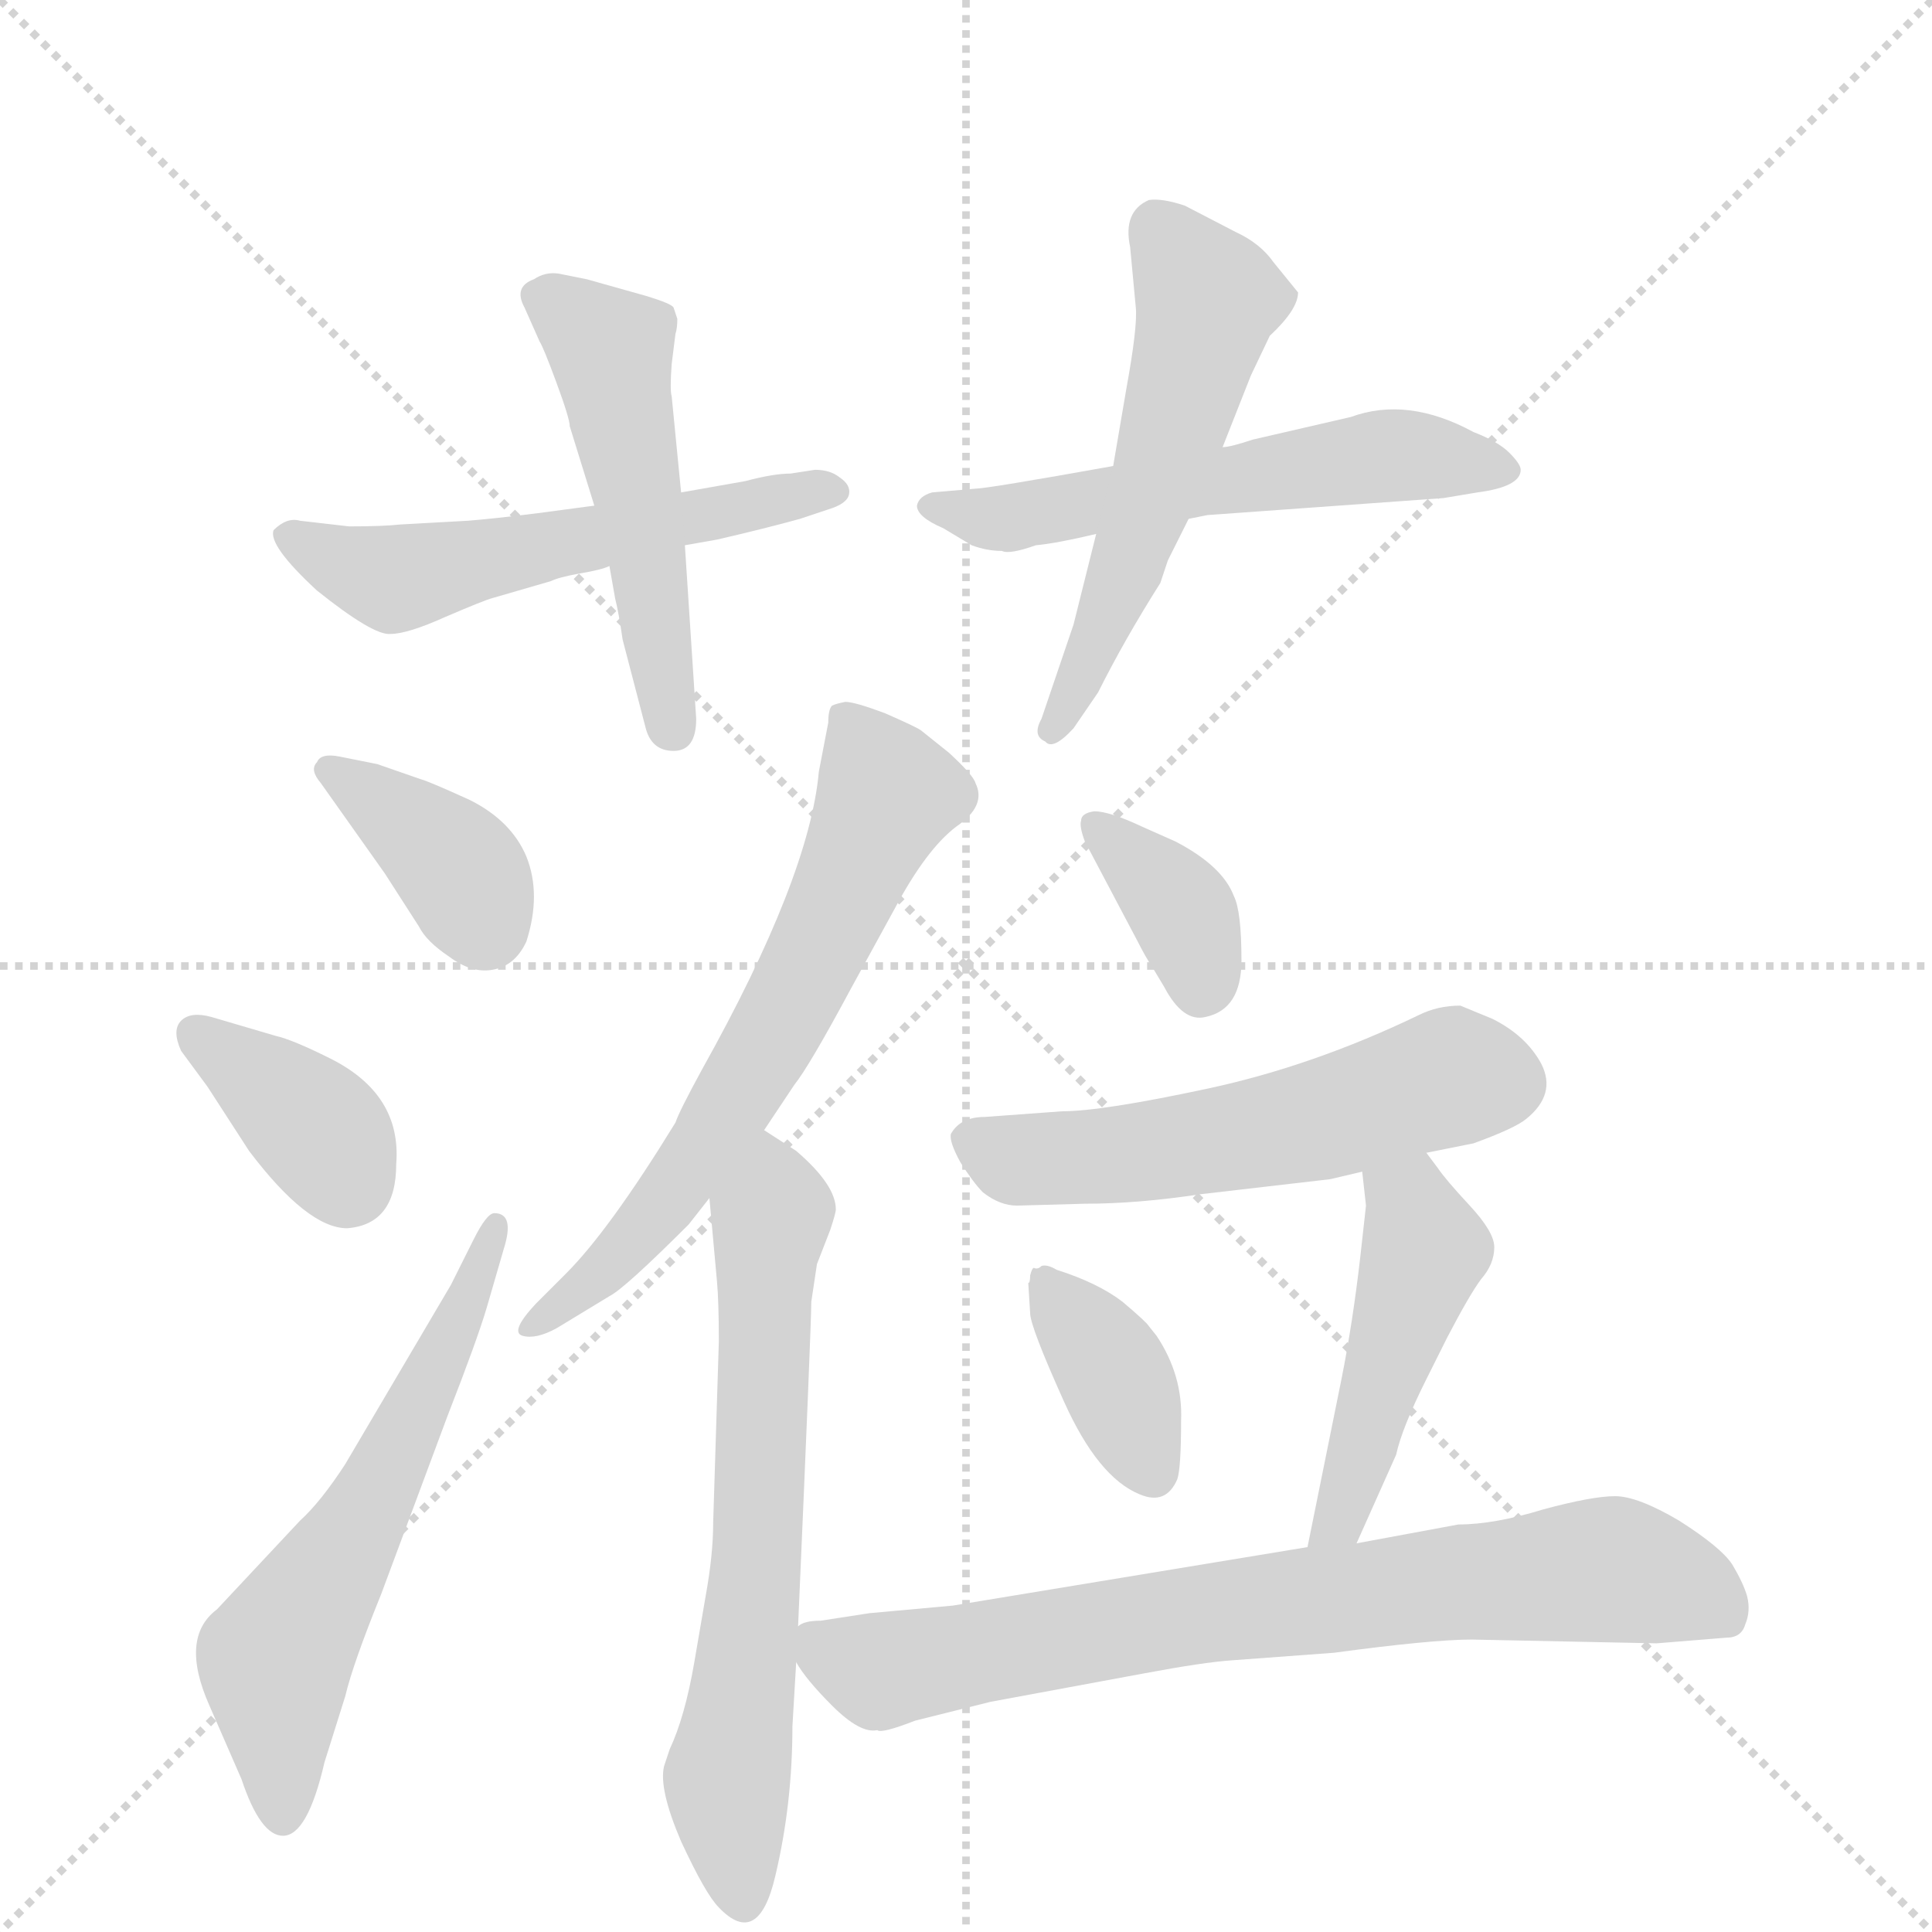 <svg version="1.1" viewBox="0 0 1024 1024" xmlns="http://www.w3.org/2000/svg">
  <g stroke="lightgray" stroke-dasharray="1,1" stroke-width="1" transform="scale(4, 4)">
    <line x1="0" y1="0" x2="256" y2="256"></line>
    <line x1="256" y1="0" x2="0" y2="256"></line>
    <line x1="128" y1="0" x2="128" y2="256"></line>
    <line x1="0" y1="128" x2="256" y2="128"></line>
  </g>
  <g transform="scale(1, -1) translate(0, -855)">
    <style type="text/css">
      
        @keyframes keyframes0 {
          from {
            stroke: blue;
            stroke-dashoffset: 553;
            stroke-width: 128;
          }
          64% {
            animation-timing-function: step-end;
            stroke: blue;
            stroke-dashoffset: 0;
            stroke-width: 128;
          }
          to {
            stroke: black;
            stroke-width: 1024;
          }
        }
        #make-me-a-hanzi-animation-0 {
          animation: keyframes0 0.7s both;
          animation-delay: 0s;
          animation-timing-function: linear;
        }
      
        @keyframes keyframes1 {
          from {
            stroke: blue;
            stroke-dashoffset: 499;
            stroke-width: 128;
          }
          62% {
            animation-timing-function: step-end;
            stroke: blue;
            stroke-dashoffset: 0;
            stroke-width: 128;
          }
          to {
            stroke: black;
            stroke-width: 1024;
          }
        }
        #make-me-a-hanzi-animation-1 {
          animation: keyframes1 0.656s both;
          animation-delay: 0.7s;
          animation-timing-function: linear;
        }
      
        @keyframes keyframes2 {
          from {
            stroke: blue;
            stroke-dashoffset: 564;
            stroke-width: 128;
          }
          65% {
            animation-timing-function: step-end;
            stroke: blue;
            stroke-dashoffset: 0;
            stroke-width: 128;
          }
          to {
            stroke: black;
            stroke-width: 1024;
          }
        }
        #make-me-a-hanzi-animation-2 {
          animation: keyframes2 0.709s both;
          animation-delay: 1.356s;
          animation-timing-function: linear;
        }
      
        @keyframes keyframes3 {
          from {
            stroke: blue;
            stroke-dashoffset: 546;
            stroke-width: 128;
          }
          64% {
            animation-timing-function: step-end;
            stroke: blue;
            stroke-dashoffset: 0;
            stroke-width: 128;
          }
          to {
            stroke: black;
            stroke-width: 1024;
          }
        }
        #make-me-a-hanzi-animation-3 {
          animation: keyframes3 0.694s both;
          animation-delay: 2.065s;
          animation-timing-function: linear;
        }
      
        @keyframes keyframes4 {
          from {
            stroke: blue;
            stroke-dashoffset: 375;
            stroke-width: 128;
          }
          55% {
            animation-timing-function: step-end;
            stroke: blue;
            stroke-dashoffset: 0;
            stroke-width: 128;
          }
          to {
            stroke: black;
            stroke-width: 1024;
          }
        }
        #make-me-a-hanzi-animation-4 {
          animation: keyframes4 0.555s both;
          animation-delay: 2.759s;
          animation-timing-function: linear;
        }
      
        @keyframes keyframes5 {
          from {
            stroke: blue;
            stroke-dashoffset: 371;
            stroke-width: 128;
          }
          55% {
            animation-timing-function: step-end;
            stroke: blue;
            stroke-dashoffset: 0;
            stroke-width: 128;
          }
          to {
            stroke: black;
            stroke-width: 1024;
          }
        }
        #make-me-a-hanzi-animation-5 {
          animation: keyframes5 0.552s both;
          animation-delay: 3.315s;
          animation-timing-function: linear;
        }
      
        @keyframes keyframes6 {
          from {
            stroke: blue;
            stroke-dashoffset: 598;
            stroke-width: 128;
          }
          66% {
            animation-timing-function: step-end;
            stroke: blue;
            stroke-dashoffset: 0;
            stroke-width: 128;
          }
          to {
            stroke: black;
            stroke-width: 1024;
          }
        }
        #make-me-a-hanzi-animation-6 {
          animation: keyframes6 0.737s both;
          animation-delay: 3.867s;
          animation-timing-function: linear;
        }
      
        @keyframes keyframes7 {
          from {
            stroke: blue;
            stroke-dashoffset: 648;
            stroke-width: 128;
          }
          68% {
            animation-timing-function: step-end;
            stroke: blue;
            stroke-dashoffset: 0;
            stroke-width: 128;
          }
          to {
            stroke: black;
            stroke-width: 1024;
          }
        }
        #make-me-a-hanzi-animation-7 {
          animation: keyframes7 0.777s both;
          animation-delay: 4.603s;
          animation-timing-function: linear;
        }
      
        @keyframes keyframes8 {
          from {
            stroke: blue;
            stroke-dashoffset: 655;
            stroke-width: 128;
          }
          68% {
            animation-timing-function: step-end;
            stroke: blue;
            stroke-dashoffset: 0;
            stroke-width: 128;
          }
          to {
            stroke: black;
            stroke-width: 1024;
          }
        }
        #make-me-a-hanzi-animation-8 {
          animation: keyframes8 0.783s both;
          animation-delay: 5.381s;
          animation-timing-function: linear;
        }
      
        @keyframes keyframes9 {
          from {
            stroke: blue;
            stroke-dashoffset: 358;
            stroke-width: 128;
          }
          54% {
            animation-timing-function: step-end;
            stroke: blue;
            stroke-dashoffset: 0;
            stroke-width: 128;
          }
          to {
            stroke: black;
            stroke-width: 1024;
          }
        }
        #make-me-a-hanzi-animation-9 {
          animation: keyframes9 0.541s both;
          animation-delay: 6.164s;
          animation-timing-function: linear;
        }
      
        @keyframes keyframes10 {
          from {
            stroke: blue;
            stroke-dashoffset: 546;
            stroke-width: 128;
          }
          64% {
            animation-timing-function: step-end;
            stroke: blue;
            stroke-dashoffset: 0;
            stroke-width: 128;
          }
          to {
            stroke: black;
            stroke-width: 1024;
          }
        }
        #make-me-a-hanzi-animation-10 {
          animation: keyframes10 0.694s both;
          animation-delay: 6.705s;
          animation-timing-function: linear;
        }
      
        @keyframes keyframes11 {
          from {
            stroke: blue;
            stroke-dashoffset: 377;
            stroke-width: 128;
          }
          55% {
            animation-timing-function: step-end;
            stroke: blue;
            stroke-dashoffset: 0;
            stroke-width: 128;
          }
          to {
            stroke: black;
            stroke-width: 1024;
          }
        }
        #make-me-a-hanzi-animation-11 {
          animation: keyframes11 0.557s both;
          animation-delay: 7.399s;
          animation-timing-function: linear;
        }
      
        @keyframes keyframes12 {
          from {
            stroke: blue;
            stroke-dashoffset: 467;
            stroke-width: 128;
          }
          60% {
            animation-timing-function: step-end;
            stroke: blue;
            stroke-dashoffset: 0;
            stroke-width: 128;
          }
          to {
            stroke: black;
            stroke-width: 1024;
          }
        }
        #make-me-a-hanzi-animation-12 {
          animation: keyframes12 0.63s both;
          animation-delay: 7.956s;
          animation-timing-function: linear;
        }
      
        @keyframes keyframes13 {
          from {
            stroke: blue;
            stroke-dashoffset: 751;
            stroke-width: 128;
          }
          71% {
            animation-timing-function: step-end;
            stroke: blue;
            stroke-dashoffset: 0;
            stroke-width: 128;
          }
          to {
            stroke: black;
            stroke-width: 1024;
          }
        }
        #make-me-a-hanzi-animation-13 {
          animation: keyframes13 0.861s both;
          animation-delay: 8.586s;
          animation-timing-function: linear;
        }
      
    </style>
    
      <path d="M 315 587 L 285 583 Q 261 580 248 579 L 212 577 Q 203 576 185 576 L 159 579 Q 152 581 145 574 Q 142 566 168 542 Q 198 518 207 519 Q 216 519 236 528 Q 257 537 261 538 L 292 547 Q 296 549 307 551 Q 319 553 323 555 L 363 566 L 380 569 Q 406 575 424 580 L 439 585 Q 449 588 450 593 Q 451 598 445 602 Q 440 606 432 606 L 419 604 Q 410 604 395 600 L 361 594 L 315 587 Z" fill="lightgray"></path>
    
      <path d="M 302 629 L 315 587 L 323 555 L 326 538 Q 328 530 330 516 L 342 470 Q 345 457 357 457 Q 369 457 369 474 L 363 566 L 361 594 L 356 645 Q 355 648 356 662 L 358 678 Q 359 681 359 686 L 357 692 Q 356 694 343 698 L 311 707 L 296 710 Q 289 711 283 707 Q 272 703 278 692 L 286 674 Q 288 671 295 652 Q 302 633 302 629 Z" fill="lightgray"></path>
    
      <path d="M 716 634 L 664 622 Q 652 618 648 618 L 590 608 Q 523 596 517 596 L 494 594 Q 487 592 486 587 Q 486 581 500 575 L 515 566 Q 523 563 531 563 Q 535 561 549 566 Q 560 567 581 572 L 630 580 L 640 582 L 765 591 L 783 594 Q 806 597 806 606 Q 806 609 800 615 Q 794 621 781 626 Q 746 645 716 634 Z" fill="lightgray"></path>
    
      <path d="M 648 618 L 663 656 L 673 677 Q 688 691 688 700 L 675 716 Q 668 726 655 732 L 628 746 Q 616 750 609 749 Q 595 743 599 724 L 602 692 Q 603 682 597 649 L 590 608 L 581 572 L 569 524 L 552 474 Q 547 465 554 462 Q 558 457 569 469 L 582 488 Q 596 516 615 546 L 619 558 L 630 580 L 648 618 Z" fill="lightgray"></path>
    
      <path d="M 170 440 L 204 392 L 222 364 Q 226 356 238 348 Q 250 339 261 341 Q 273 343 279 356 Q 287 381 279 401 Q 271 420 249 431 Q 227 441 223 442 L 200 450 L 180 454 Q 170 456 168 451 Q 164 447 170 440 Z" fill="lightgray"></path>
    
      <path d="M 210 238 Q 213 275 175 294 Q 155 304 146 306 L 112 316 Q 101 319 96 314 Q 91 309 96 298 L 110 279 L 132 245 Q 163 204 184 204 Q 210 206 210 238 Z" fill="lightgray"></path>
    
      <path d="M 258 162 L 267 193 Q 273 212 262 212 Q 258 212 251 198 L 239 174 L 183 79 Q 170 59 159 49 L 115 2 Q 95 -13 111 -49 L 128 -88 Q 138 -118 150 -118 Q 163 -118 172 -79 L 183 -44 Q 187 -27 202 10 L 237 104 Q 253 145 258 162 Z" fill="lightgray"></path>
    
      <path d="M 405 256 L 421 280 Q 429 290 451 331 L 474 373 Q 491 405 507 417 Q 523 428 517 440 Q 516 444 503 456 L 488 468 Q 485 470 469 477 Q 453 483 448 483 Q 443 482 441 481 Q 439 479 439 472 L 434 446 Q 429 390 372 288 Q 360 266 358 260 Q 323 203 300 180 L 284 164 Q 270 149 277 147 Q 284 145 295 151 L 323 168 Q 331 172 365 206 L 376 220 L 405 256 Z" fill="lightgray"></path>
    
      <path d="M 423 -7 Q 430 153 430 165 L 433 185 L 440 203 Q 443 212 443 214 Q 443 227 422 245 L 405 256 C 380 272 373 250 376 220 L 380 176 Q 381 165 381 144 L 378 48 Q 378 31 374 9 L 368 -26 Q 363 -55 355 -72 L 352 -81 Q 349 -93 361 -121 Q 374 -149 381 -156 Q 402 -178 411 -139 Q 420 -101 420 -60 L 422 -26 L 423 -7 Z" fill="lightgray"></path>
    
      <path d="M 575 409 L 603 356 Q 607 348 611 342 L 617 332 Q 627 313 639 316 Q 658 320 658 346 Q 658 372 654 380 Q 648 396 623 409 L 605 417 Q 588 425 580 425 Q 573 424 573 420 Q 572 417 575 409 Z" fill="lightgray"></path>
    
      <path d="M 563 266 L 522 263 Q 509 263 504 254 Q 503 250 509 239 Q 516 228 521 223 Q 530 216 539 216 L 575 217 Q 603 217 636 222 L 705 230 L 722 234 L 756 244 L 781 249 Q 803 257 809 262 Q 825 275 817 291 Q 809 306 791 315 L 774 322 Q 762 322 752 317 Q 696 290 640 278 Q 584 266 563 266 Z" fill="lightgray"></path>
    
      <path d="M 604 63 Q 618 57 624 71 Q 626 77 626 102 Q 627 126 613 147 L 609 152 Q 608 154 595 165 Q 582 175 560 182 Q 555 185 552 184 Q 550 182 548 183 Q 547 183 546 179 Q 546 175 545 175 L 546 159 Q 546 152 564 112 Q 582 72 604 63 Z" fill="lightgray"></path>
    
      <path d="M 722 234 L 724 216 L 721 189 Q 717 154 711 124 L 693 35 C 687 6 707 10 719 37 L 740 84 Q 743 98 756 124 L 767 146 Q 779 169 785 177 Q 792 185 792 194 Q 792 202 779 216 Q 766 230 762 236 L 756 244 C 738 268 719 264 722 234 Z" fill="lightgray"></path>
    
      <path d="M 693 35 L 505 4 L 461 0 L 435 -4 Q 426 -4 423 -7 C 410 -10 410 -10 422 -26 Q 427 -35 441 -49 Q 456 -64 465 -62 Q 467 -64 485 -57 L 525 -47 L 606 -32 Q 638 -26 653 -25 L 707 -21 Q 759 -14 780 -14 L 878 -16 L 915 -13 Q 923 -13 925 -6 Q 928 1 926 9 Q 924 16 918 26 Q 912 35 890 49 Q 868 62 856 62 Q 844 62 818 55 Q 792 47 773 47 L 719 37 L 693 35 Z" fill="lightgray"></path>
    
    
      <clipPath id="make-me-a-hanzi-clip-0">
        <path d="M 315 587 L 285 583 Q 261 580 248 579 L 212 577 Q 203 576 185 576 L 159 579 Q 152 581 145 574 Q 142 566 168 542 Q 198 518 207 519 Q 216 519 236 528 Q 257 537 261 538 L 292 547 Q 296 549 307 551 Q 319 553 323 555 L 363 566 L 380 569 Q 406 575 424 580 L 439 585 Q 449 588 450 593 Q 451 598 445 602 Q 440 606 432 606 L 419 604 Q 410 604 395 600 L 361 594 L 315 587 Z"></path>
      </clipPath>
      <path clip-path="url(#make-me-a-hanzi-clip-0)" d="M 154 572 L 206 548 L 441 594" fill="none" id="make-me-a-hanzi-animation-0" stroke-dasharray="425 850" stroke-linecap="round"></path>
    
      <clipPath id="make-me-a-hanzi-clip-1">
        <path d="M 302 629 L 315 587 L 323 555 L 326 538 Q 328 530 330 516 L 342 470 Q 345 457 357 457 Q 369 457 369 474 L 363 566 L 361 594 L 356 645 Q 355 648 356 662 L 358 678 Q 359 681 359 686 L 357 692 Q 356 694 343 698 L 311 707 L 296 710 Q 289 711 283 707 Q 272 703 278 692 L 286 674 Q 288 671 295 652 Q 302 633 302 629 Z"></path>
      </clipPath>
      <path clip-path="url(#make-me-a-hanzi-clip-1)" d="M 293 696 L 324 669 L 356 470" fill="none" id="make-me-a-hanzi-animation-1" stroke-dasharray="371 742" stroke-linecap="round"></path>
    
      <clipPath id="make-me-a-hanzi-clip-2">
        <path d="M 716 634 L 664 622 Q 652 618 648 618 L 590 608 Q 523 596 517 596 L 494 594 Q 487 592 486 587 Q 486 581 500 575 L 515 566 Q 523 563 531 563 Q 535 561 549 566 Q 560 567 581 572 L 630 580 L 640 582 L 765 591 L 783 594 Q 806 597 806 606 Q 806 609 800 615 Q 794 621 781 626 Q 746 645 716 634 Z"></path>
      </clipPath>
      <path clip-path="url(#make-me-a-hanzi-clip-2)" d="M 493 587 L 535 580 L 736 614 L 797 607" fill="none" id="make-me-a-hanzi-animation-2" stroke-dasharray="436 872" stroke-linecap="round"></path>
    
      <clipPath id="make-me-a-hanzi-clip-3">
        <path d="M 648 618 L 663 656 L 673 677 Q 688 691 688 700 L 675 716 Q 668 726 655 732 L 628 746 Q 616 750 609 749 Q 595 743 599 724 L 602 692 Q 603 682 597 649 L 590 608 L 581 572 L 569 524 L 552 474 Q 547 465 554 462 Q 558 457 569 469 L 582 488 Q 596 516 615 546 L 619 558 L 630 580 L 648 618 Z"></path>
      </clipPath>
      <path clip-path="url(#make-me-a-hanzi-clip-3)" d="M 613 736 L 640 697 L 638 687 L 595 549 L 558 469" fill="none" id="make-me-a-hanzi-animation-3" stroke-dasharray="418 836" stroke-linecap="round"></path>
    
      <clipPath id="make-me-a-hanzi-clip-4">
        <path d="M 170 440 L 204 392 L 222 364 Q 226 356 238 348 Q 250 339 261 341 Q 273 343 279 356 Q 287 381 279 401 Q 271 420 249 431 Q 227 441 223 442 L 200 450 L 180 454 Q 170 456 168 451 Q 164 447 170 440 Z"></path>
      </clipPath>
      <path clip-path="url(#make-me-a-hanzi-clip-4)" d="M 175 447 L 238 400 L 257 364" fill="none" id="make-me-a-hanzi-animation-4" stroke-dasharray="247 494" stroke-linecap="round"></path>
    
      <clipPath id="make-me-a-hanzi-clip-5">
        <path d="M 210 238 Q 213 275 175 294 Q 155 304 146 306 L 112 316 Q 101 319 96 314 Q 91 309 96 298 L 110 279 L 132 245 Q 163 204 184 204 Q 210 206 210 238 Z"></path>
      </clipPath>
      <path clip-path="url(#make-me-a-hanzi-clip-5)" d="M 103 308 L 170 255 L 184 229" fill="none" id="make-me-a-hanzi-animation-5" stroke-dasharray="243 486" stroke-linecap="round"></path>
    
      <clipPath id="make-me-a-hanzi-clip-6">
        <path d="M 258 162 L 267 193 Q 273 212 262 212 Q 258 212 251 198 L 239 174 L 183 79 Q 170 59 159 49 L 115 2 Q 95 -13 111 -49 L 128 -88 Q 138 -118 150 -118 Q 163 -118 172 -79 L 183 -44 Q 187 -27 202 10 L 237 104 Q 253 145 258 162 Z"></path>
      </clipPath>
      <path clip-path="url(#make-me-a-hanzi-clip-6)" d="M 150 -108 L 148 -20 L 200 64 L 263 206" fill="none" id="make-me-a-hanzi-animation-6" stroke-dasharray="470 940" stroke-linecap="round"></path>
    
      <clipPath id="make-me-a-hanzi-clip-7">
        <path d="M 405 256 L 421 280 Q 429 290 451 331 L 474 373 Q 491 405 507 417 Q 523 428 517 440 Q 516 444 503 456 L 488 468 Q 485 470 469 477 Q 453 483 448 483 Q 443 482 441 481 Q 439 479 439 472 L 434 446 Q 429 390 372 288 Q 360 266 358 260 Q 323 203 300 180 L 284 164 Q 270 149 277 147 Q 284 145 295 151 L 323 168 Q 331 172 365 206 L 376 220 L 405 256 Z"></path>
      </clipPath>
      <path clip-path="url(#make-me-a-hanzi-clip-7)" d="M 446 475 L 470 434 L 425 333 L 347 209 L 281 151" fill="none" id="make-me-a-hanzi-animation-7" stroke-dasharray="520 1040" stroke-linecap="round"></path>
    
      <clipPath id="make-me-a-hanzi-clip-8">
        <path d="M 423 -7 Q 430 153 430 165 L 433 185 L 440 203 Q 443 212 443 214 Q 443 227 422 245 L 405 256 C 380 272 373 250 376 220 L 380 176 Q 381 165 381 144 L 378 48 Q 378 31 374 9 L 368 -26 Q 363 -55 355 -72 L 352 -81 Q 349 -93 361 -121 Q 374 -149 381 -156 Q 402 -178 411 -139 Q 420 -101 420 -60 L 422 -26 L 423 -7 Z"></path>
      </clipPath>
      <path clip-path="url(#make-me-a-hanzi-clip-8)" d="M 405 246 L 410 221 L 403 35 L 385 -90 L 393 -151" fill="none" id="make-me-a-hanzi-animation-8" stroke-dasharray="527 1054" stroke-linecap="round"></path>
    
      <clipPath id="make-me-a-hanzi-clip-9">
        <path d="M 575 409 L 603 356 Q 607 348 611 342 L 617 332 Q 627 313 639 316 Q 658 320 658 346 Q 658 372 654 380 Q 648 396 623 409 L 605 417 Q 588 425 580 425 Q 573 424 573 420 Q 572 417 575 409 Z"></path>
      </clipPath>
      <path clip-path="url(#make-me-a-hanzi-clip-9)" d="M 581 416 L 624 375 L 637 334" fill="none" id="make-me-a-hanzi-animation-9" stroke-dasharray="230 460" stroke-linecap="round"></path>
    
      <clipPath id="make-me-a-hanzi-clip-10">
        <path d="M 563 266 L 522 263 Q 509 263 504 254 Q 503 250 509 239 Q 516 228 521 223 Q 530 216 539 216 L 575 217 Q 603 217 636 222 L 705 230 L 722 234 L 756 244 L 781 249 Q 803 257 809 262 Q 825 275 817 291 Q 809 306 791 315 L 774 322 Q 762 322 752 317 Q 696 290 640 278 Q 584 266 563 266 Z"></path>
      </clipPath>
      <path clip-path="url(#make-me-a-hanzi-clip-10)" d="M 515 249 L 544 240 L 595 243 L 695 260 L 760 282 L 798 281" fill="none" id="make-me-a-hanzi-animation-10" stroke-dasharray="418 836" stroke-linecap="round"></path>
    
      <clipPath id="make-me-a-hanzi-clip-11">
        <path d="M 604 63 Q 618 57 624 71 Q 626 77 626 102 Q 627 126 613 147 L 609 152 Q 608 154 595 165 Q 582 175 560 182 Q 555 185 552 184 Q 550 182 548 183 Q 547 183 546 179 Q 546 175 545 175 L 546 159 Q 546 152 564 112 Q 582 72 604 63 Z"></path>
      </clipPath>
      <path clip-path="url(#make-me-a-hanzi-clip-11)" d="M 551 179 L 591 126 L 611 75" fill="none" id="make-me-a-hanzi-animation-11" stroke-dasharray="249 498" stroke-linecap="round"></path>
    
      <clipPath id="make-me-a-hanzi-clip-12">
        <path d="M 722 234 L 724 216 L 721 189 Q 717 154 711 124 L 693 35 C 687 6 707 10 719 37 L 740 84 Q 743 98 756 124 L 767 146 Q 779 169 785 177 Q 792 185 792 194 Q 792 202 779 216 Q 766 230 762 236 L 756 244 C 738 268 719 264 722 234 Z"></path>
      </clipPath>
      <path clip-path="url(#make-me-a-hanzi-clip-12)" d="M 729 230 L 747 217 L 755 192 L 714 60 L 699 41" fill="none" id="make-me-a-hanzi-animation-12" stroke-dasharray="339 678" stroke-linecap="round"></path>
    
      <clipPath id="make-me-a-hanzi-clip-13">
        <path d="M 693 35 L 505 4 L 461 0 L 435 -4 Q 426 -4 423 -7 C 410 -10 410 -10 422 -26 Q 427 -35 441 -49 Q 456 -64 465 -62 Q 467 -64 485 -57 L 525 -47 L 606 -32 Q 638 -26 653 -25 L 707 -21 Q 759 -14 780 -14 L 878 -16 L 915 -13 Q 923 -13 925 -6 Q 928 1 926 9 Q 924 16 918 26 Q 912 35 890 49 Q 868 62 856 62 Q 844 62 818 55 Q 792 47 773 47 L 719 37 L 693 35 Z"></path>
      </clipPath>
      <path clip-path="url(#make-me-a-hanzi-clip-13)" d="M 431 -12 L 440 -22 L 466 -31 L 642 1 L 854 23 L 912 2" fill="none" id="make-me-a-hanzi-animation-13" stroke-dasharray="623 1246" stroke-linecap="round"></path>
    
  </g>
</svg>